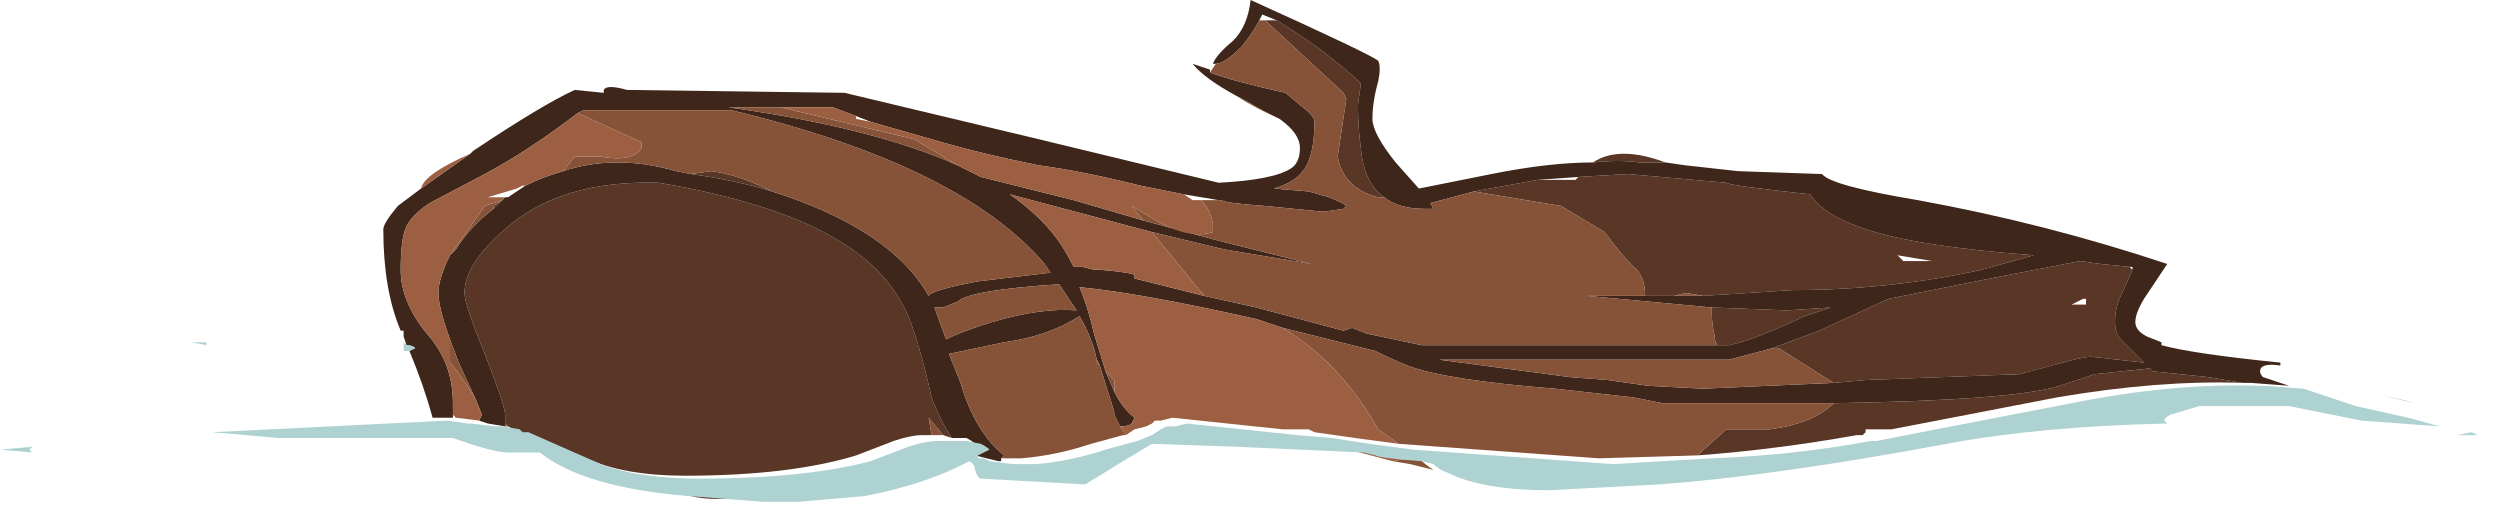 <?xml version="1.0" encoding="UTF-8" standalone="no"?>
<svg xmlns:ffdec="https://www.free-decompiler.com/flash" xmlns:xlink="http://www.w3.org/1999/xlink" ffdec:objectType="frame" height="63.45px" width="301.65px" xmlns="http://www.w3.org/2000/svg">
  <g transform="matrix(1.0, 0.0, 0.0, 1.0, 0.0, 0.1)">
    <use ffdec:characterId="1068" ffdec:characterName="a_EB_LogBone1" height="60.2" transform="matrix(1.0, 0.0, 0.0, 1.0, 0.05, -0.1)" width="298.9" xlink:href="#sprite0"/>
    <use ffdec:characterId="1070" ffdec:characterName="a_EB_LogFoam1" height="14.0" transform="matrix(1.0, 0.0, 0.0, 1.0, 25.6, 46.45)" width="268.8" xlink:href="#sprite1"/>
  </g>
  <defs>
    <g id="sprite0" transform="matrix(1.0, 0.0, 0.0, 1.0, 149.45, 30.1)">
      <use ffdec:characterId="1067" height="8.6" transform="matrix(7.0, 0.0, 0.0, 7.0, -149.45, -30.1)" width="42.7" xlink:href="#shape0"/>
    </g>
    <g id="shape0" transform="matrix(1.0, 0.0, 0.0, 1.0, 21.35, 4.3)">
      <path d="M0.45 -3.95 L0.65 -3.95 Q0.9 -3.8 1.4 -3.45 2.1 -2.9 2.1 -2.85 L2.05 -2.5 Q2.05 -2.1 2.1 -1.75 2.15 -1.15 2.5 -0.9 L2.4 -0.9 Q1.8 -1.05 1.7 -1.6 L1.85 -2.6 1.8 -2.7 0.45 -3.95 M4.05 -1.0 L5.15 -1.2 5.8 -1.2 5.85 -1.25 6.7 -1.3 8.4 -1.15 Q8.45 -1.1 9.85 -0.95 10.05 -0.6 10.8 -0.35 11.7 -0.05 13.7 0.1 L12.8 0.35 Q11.2 0.7 9.55 0.7 L8.0 0.8 7.7 0.75 7.5 0.8 7.0 0.8 Q7.0 0.45 6.8 0.3 6.6 0.1 6.3 -0.3 L5.55 -0.75 4.05 -1.0 M8.15 1.0 L9.45 1.05 10.2 1.0 9.75 1.15 Q8.9 1.55 8.45 1.65 L8.25 1.65 Q8.2 1.6 8.2 1.5 8.15 1.3 8.15 1.1 L8.15 1.0 M-8.05 -1.0 Q-8.7 -1.2 -9.45 -1.3 L-9.1 -1.35 Q-8.65 -1.3 -8.05 -1.0 M-12.65 -0.9 L-12.85 -0.7 -12.85 -0.75 -12.7 -0.85 -12.65 -0.9 M-12.65 3.0 L-12.65 2.85 Q-12.65 2.7 -13.0 1.8 -13.35 0.95 -13.35 0.75 -13.35 0.25 -12.65 -0.35 -11.7 -1.2 -10.0 -1.15 -7.95 -0.8 -6.9 -0.15 -6.05 0.35 -5.7 1.15 -5.5 1.65 -5.3 2.55 -5.15 2.95 -4.95 3.25 L-5.1 3.2 -5.35 2.9 -5.3 3.2 -5.45 3.2 Q-5.65 3.2 -5.95 3.3 L-6.6 3.55 Q-7.75 3.9 -9.55 3.9 -10.6 3.9 -11.25 3.6 L-12.5 3.1 -12.6 3.05 -12.65 3.0 M10.25 2.65 Q13.35 2.6 14.15 2.35 L14.75 2.15 15.7 2.05 15.75 2.1 16.7 2.2 17.3 2.3 Q15.85 2.25 14.1 2.55 L11.25 3.1 10.8 3.1 10.8 3.15 10.75 3.2 10.65 3.2 Q9.25 3.45 7.9 3.55 L8.4 3.1 9.15 3.1 Q9.9 3.0 10.25 2.65 M7.35 -1.5 L6.9 -1.5 Q6.55 -1.55 6.1 -1.5 6.55 -1.8 7.35 -1.5 M1.4 -3.15 L1.4 -3.15 M10.05 -0.2 L10.05 -0.2 M15.4 0.35 L15.2 0.8 Q15.1 1.0 15.1 1.25 15.1 1.45 15.2 1.55 L15.6 1.95 14.7 1.85 Q14.55 1.85 14.2 1.95 L13.45 2.15 10.8 2.25 10.25 2.3 9.3 1.7 9.2 1.7 10.0 1.4 11.2 0.85 12.95 0.5 14.5 0.2 14.85 0.25 15.35 0.3 15.4 0.35 M14.55 0.85 L14.35 0.95 14.6 0.95 14.6 0.85 14.55 0.85 M11.95 0.2 L11.35 0.1 11.45 0.2 11.95 0.2 M-9.0 3.3 L-9.0 3.3 M-9.75 4.2 L-8.45 4.25 Q-9.05 4.35 -9.45 4.25 L-9.75 4.2" fill="#593625" fill-rule="evenodd" stroke="none"/>
      <path d="M0.65 -3.95 L0.4 -4.05 0.35 -3.95 Q0.25 -3.75 0.05 -3.5 -0.25 -3.2 -0.4 -3.2 L-0.45 -3.2 Q-0.4 -3.35 -0.1 -3.6 0.15 -3.85 0.2 -4.3 2.3 -3.35 2.4 -3.25 2.45 -3.15 2.4 -2.9 2.3 -2.55 2.3 -2.25 2.3 -2.0 2.7 -1.5 L3.1 -1.05 4.35 -1.3 Q5.35 -1.5 6.1 -1.5 6.55 -1.55 6.9 -1.5 L7.35 -1.5 7.7 -1.45 8.6 -1.35 10.05 -1.3 Q10.2 -1.1 11.7 -0.85 13.9 -0.45 16.0 0.25 L15.6 0.85 Q15.45 1.1 15.45 1.25 15.45 1.4 15.65 1.5 L15.9 1.6 15.9 1.65 Q16.45 1.8 17.95 1.95 L17.95 2.0 Q17.6 1.95 17.6 2.1 L17.6 2.1 Q17.6 2.15 17.65 2.2 L18.1 2.35 17.45 2.3 17.3 2.3 16.7 2.2 15.75 2.1 15.7 2.05 14.75 2.15 14.15 2.35 Q13.35 2.6 10.25 2.65 L7.3 2.65 6.8 2.55 5.45 2.4 Q3.55 2.25 2.9 2.0 2.65 1.9 2.35 1.75 L0.75 1.35 0.3 1.2 Q-1.7 0.75 -2.75 0.65 -2.6 1.0 -2.5 1.45 L-2.3 2.1 -2.15 2.45 Q-2.0 2.75 -1.8 2.9 L-1.85 3.0 Q-1.9 3.05 -2.05 3.05 L-2.15 2.85 -2.15 2.8 -2.4 2.0 -2.45 1.9 -2.5 1.7 Q-2.6 1.4 -2.75 1.15 -3.3 1.5 -4.05 1.6 L-5.0 1.8 -4.8 2.3 Q-4.55 3.15 -4.05 3.55 L-4.1 3.6 -4.1 3.65 -4.15 3.65 -4.55 3.55 -4.65 3.55 -4.7 3.5 -4.75 3.5 -4.55 3.35 Q-4.6 3.3 -4.7 3.25 L-4.95 3.25 Q-5.15 2.95 -5.3 2.55 -5.5 1.65 -5.7 1.15 -6.05 0.35 -6.9 -0.15 -7.95 -0.8 -10.0 -1.15 -11.7 -1.2 -12.65 -0.35 -13.35 0.25 -13.35 0.75 -13.35 0.95 -13.0 1.8 -12.65 2.7 -12.65 2.85 L-12.65 3.0 -12.65 3.05 -12.95 3.0 -13.1 2.95 -13.05 2.85 -13.15 2.6 -13.45 1.95 -13.6 1.55 Q-13.8 1.0 -13.8 0.75 -13.8 0.5 -13.6 0.1 L-13.5 0.0 Q-13.25 -0.4 -12.85 -0.7 L-12.65 -0.9 -12.6 -0.9 -12.3 -1.1 Q-12.0 -1.25 -11.65 -1.35 -10.75 -1.65 -9.7 -1.35 L-9.45 -1.3 Q-8.7 -1.2 -8.05 -1.0 -6.0 -0.35 -5.35 0.8 -5.3 0.7 -4.5 0.55 L-3.25 0.4 -3.35 0.25 Q-4.8 -1.45 -8.75 -2.4 L-11.3 -2.4 -11.4 -2.35 Q-12.25 -1.7 -13.0 -1.3 L-13.95 -0.8 Q-14.25 -0.6 -14.35 -0.4 -14.45 -0.2 -14.45 0.35 -14.45 0.9 -14.0 1.45 -13.55 1.95 -13.55 2.65 L-13.55 2.85 -13.55 2.9 -13.9 2.9 Q-14.05 2.35 -14.3 1.75 L-14.2 1.7 Q-14.25 1.65 -14.35 1.65 L-14.4 1.5 -14.4 1.4 -14.45 1.4 Q-14.75 0.7 -14.75 -0.35 -14.75 -0.45 -14.5 -0.75 L-14.1 -1.05 Q-13.75 -1.3 -13.25 -1.65 L-13.2 -1.7 Q-12.0 -2.5 -11.45 -2.75 L-10.95 -2.7 -10.95 -2.75 Q-10.9 -2.85 -10.55 -2.75 L-6.8 -2.7 -3.45 -1.9 -0.35 -1.15 Q0.6 -1.2 0.9 -1.4 1.05 -1.5 1.05 -1.75 1.05 -2.0 0.7 -2.25 L0.4 -2.4 Q0.15 -2.55 -0.05 -2.65 -0.6 -2.95 -0.8 -3.2 L-0.5 -3.1 -0.5 -3.05 Q-0.1 -2.9 0.8 -2.7 L1.1 -2.45 Q1.3 -2.3 1.3 -2.2 1.3 -1.6 1.1 -1.35 0.95 -1.15 0.6 -1.05 L1.2 -1.0 1.55 -0.9 Q1.8 -0.8 1.85 -0.75 L1.8 -0.7 1.45 -0.65 0.45 -0.75 Q-0.25 -0.8 -0.3 -0.85 L-0.35 -0.85 -0.95 -0.95 -1.7 -1.1 Q-2.7 -1.35 -3.45 -1.45 -4.45 -1.65 -5.3 -1.9 L-6.35 -2.2 -6.6 -2.3 -7.0 -2.45 -7.9 -2.45 -8.8 -2.45 Q-6.3 -2.1 -4.85 -1.45 L-4.45 -1.25 -2.85 -0.85 -1.65 -0.5 -0.35 -0.15 1.25 0.25 -0.25 0.0 -1.5 -0.3 -3.95 -0.95 Q-3.45 -0.6 -3.15 -0.2 -3.0 0.0 -2.85 0.3 L-2.7 0.3 -2.5 0.35 -2.4 0.35 Q-1.8 0.4 -1.8 0.45 L-1.8 0.5 -0.6 0.8 0.3 1.0 1.8 1.4 1.95 1.35 2.2 1.45 3.15 1.65 8.25 1.65 8.45 1.65 Q8.9 1.55 9.75 1.15 L10.2 1.0 9.45 1.05 8.15 1.0 6.0 0.8 7.0 0.8 7.5 0.8 8.0 0.8 9.55 0.7 Q11.2 0.7 12.8 0.35 L13.7 0.1 Q11.7 -0.05 10.8 -0.35 10.05 -0.6 9.85 -0.95 8.45 -1.1 8.4 -1.15 L6.7 -1.3 5.85 -1.25 5.15 -1.2 4.05 -1.0 3.3 -0.8 3.35 -0.7 3.2 -0.7 Q2.75 -0.7 2.5 -0.9 2.15 -1.15 2.1 -1.75 2.05 -2.1 2.05 -2.5 L2.1 -2.85 Q2.1 -2.9 1.4 -3.45 0.9 -3.8 0.65 -3.95 M15.4 0.35 L15.4 0.3 15.35 0.3 14.85 0.25 14.5 0.2 12.95 0.5 11.2 0.85 10.0 1.4 9.2 1.7 8.45 1.9 3.45 1.9 5.7 2.2 6.35 2.25 7.05 2.35 8.0 2.4 10.25 2.3 10.8 2.25 13.45 2.15 14.2 1.95 Q14.55 1.85 14.7 1.85 L15.6 1.95 15.2 1.55 Q15.1 1.45 15.1 1.25 15.1 1.0 15.2 0.8 L15.4 0.35 M-5.05 1.55 Q-4.75 1.4 -4.25 1.25 -3.4 1.0 -2.8 1.05 L-3.1 0.6 Q-4.65 0.7 -4.85 0.9 L-5.1 1.0 -5.25 1.0 -5.05 1.55" fill="#3e261a" fill-rule="evenodd" stroke="none"/>
      <path d="M0.35 -3.95 L0.45 -3.95 1.8 -2.7 1.85 -2.6 1.7 -1.6 Q1.8 -1.05 2.4 -0.9 L2.5 -0.9 Q2.75 -0.7 3.2 -0.7 L3.35 -0.7 3.3 -0.8 4.05 -1.0 5.55 -0.75 6.3 -0.3 Q6.6 0.1 6.8 0.3 7.0 0.45 7.0 0.8 L6.0 0.8 8.15 1.0 8.15 1.1 Q8.15 1.3 8.2 1.5 8.2 1.6 8.25 1.65 L3.15 1.65 2.2 1.45 1.95 1.35 1.8 1.4 0.3 1.0 -0.6 0.8 -1.5 -0.3 -0.25 0.0 1.25 0.25 -0.35 -0.15 -1.65 -0.5 -1.85 -0.75 -1.6 -0.6 Q-0.9 -0.15 -0.45 -0.3 L-0.45 -0.45 Q-0.5 -0.7 -0.65 -0.85 L-0.35 -0.85 -0.3 -0.85 Q-0.25 -0.8 0.45 -0.75 L1.45 -0.65 1.8 -0.7 1.85 -0.75 Q1.8 -0.8 1.55 -0.9 L1.2 -1.0 0.6 -1.05 Q0.95 -1.15 1.1 -1.35 1.3 -1.6 1.3 -2.2 1.3 -2.3 1.1 -2.45 L0.8 -2.7 Q-0.1 -2.9 -0.5 -3.05 L-0.4 -3.2 Q-0.25 -3.2 0.05 -3.5 0.25 -3.75 0.35 -3.95 M8.0 0.8 L7.5 0.8 7.7 0.75 8.0 0.8 M-4.85 -1.45 Q-6.3 -2.1 -8.8 -2.45 L-7.9 -2.45 -5.6 -1.9 -4.85 -1.45 M-0.05 -2.65 Q0.15 -2.55 0.4 -2.4 L0.7 -2.25 Q0.25 -2.45 -0.05 -2.65 M-11.4 -2.35 L-11.3 -2.4 -8.75 -2.4 Q-4.8 -1.45 -3.35 0.25 L-3.25 0.4 -4.5 0.55 Q-5.3 0.7 -5.35 0.8 -6.0 -0.35 -8.05 -1.0 -8.65 -1.3 -9.1 -1.35 L-9.45 -1.3 -9.7 -1.35 Q-10.75 -1.65 -11.65 -1.35 L-11.45 -1.6 -11.0 -1.6 Q-10.45 -1.5 -10.3 -1.75 -10.3 -1.8 -10.3 -1.85 -10.85 -2.1 -11.4 -2.35 M-12.85 -0.7 Q-13.25 -0.4 -13.5 0.0 L-13.6 0.1 -13.0 -0.75 -12.7 -0.85 -12.85 -0.75 -12.85 -0.7 M-13.6 1.55 L-13.45 1.95 -13.15 2.6 Q-13.35 2.25 -13.6 1.95 L-13.6 1.55 M-12.65 3.05 L-12.65 3.0 -12.6 3.05 -12.65 3.05 M-4.75 3.5 L-4.7 3.5 -4.75 3.5 M-4.1 3.6 L-4.05 3.55 Q-4.55 3.15 -4.8 2.3 L-5.0 1.8 -4.05 1.6 Q-3.3 1.5 -2.75 1.15 -2.6 1.4 -2.5 1.7 L-2.45 1.9 -2.45 1.95 -2.4 2.0 -2.15 2.8 -2.15 2.85 -2.05 3.05 -1.95 3.2 -2.0 3.2 -2.55 3.35 Q-3.15 3.55 -3.75 3.6 L-4.1 3.6 M-2.15 2.45 L-2.3 2.1 -2.15 2.25 -2.15 2.45 M0.75 1.35 L2.35 1.75 Q2.65 1.9 2.9 2.0 3.55 2.25 5.45 2.4 L6.8 2.55 7.3 2.65 10.25 2.65 Q9.9 3.0 9.15 3.1 L8.4 3.1 7.9 3.55 6.2 3.6 2.75 3.35 2.4 3.1 Q1.75 1.95 0.75 1.35 M10.25 2.3 L8.0 2.4 7.05 2.35 6.35 2.25 5.7 2.2 3.45 1.9 8.45 1.9 9.2 1.7 9.3 1.7 10.25 2.3 M2.65 3.65 L2.9 3.6 3.1 3.6 Q3.2 3.7 3.35 3.8 L2.95 3.7 2.65 3.65 M-5.05 1.55 L-5.25 1.0 -5.1 1.0 -4.85 0.9 Q-4.65 0.7 -3.1 0.6 L-2.8 1.05 Q-3.4 1.0 -4.25 1.25 -4.75 1.4 -5.05 1.55 M-5.1 3.2 L-5.3 3.2 -5.35 2.9 -5.1 3.2" fill="#865238" fill-rule="evenodd" stroke="none"/>
      <path d="M-14.35 1.65 Q-14.25 1.65 -14.2 1.7 L-14.3 1.75 -14.4 1.75 -14.4 1.6 -14.35 1.65 M20.1 2.6 L19.65 2.5 20.25 2.65 20.1 2.6 M21.0 3.25 L21.0 3.2 21.25 3.15 21.35 3.2 21.0 3.2 21.0 3.25 M-20.8 3.4 L-20.85 3.45 -20.8 3.5 -21.35 3.45 -20.8 3.4 M-18.05 1.6 L-17.8 1.6 -17.8 1.65 -18.05 1.6" fill="#aed1d2" fill-rule="evenodd" stroke="none"/>
      <path d="M-0.6 0.8 L-1.8 0.5 -1.8 0.45 Q-1.8 0.4 -2.4 0.35 L-2.5 0.35 -2.7 0.3 -2.85 0.3 Q-3.0 0.0 -3.15 -0.2 -3.45 -0.6 -3.95 -0.95 L-1.5 -0.3 -0.6 0.8 M-1.65 -0.5 L-2.85 -0.85 -4.45 -1.25 -4.85 -1.45 -5.6 -1.9 -7.9 -2.45 -7.0 -2.45 -6.6 -2.3 -6.6 -2.25 -6.35 -2.2 -5.3 -1.9 Q-4.45 -1.65 -3.45 -1.45 -2.7 -1.35 -1.7 -1.1 L-0.95 -0.95 -0.8 -0.85 -0.65 -0.85 Q-0.5 -0.7 -0.45 -0.45 L-0.45 -0.3 Q-0.9 -0.15 -1.6 -0.6 L-1.85 -0.75 -1.65 -0.5 M-13.25 -1.65 Q-13.75 -1.3 -14.1 -1.05 -14.05 -1.3 -13.25 -1.65 M-13.55 2.85 L-13.55 2.65 Q-13.55 1.95 -14.0 1.45 -14.45 0.9 -14.45 0.35 -14.45 -0.2 -14.35 -0.4 -14.25 -0.6 -13.95 -0.8 L-13.0 -1.3 Q-12.25 -1.7 -11.4 -2.35 -10.85 -2.1 -10.3 -1.85 -10.3 -1.8 -10.3 -1.75 -10.45 -1.5 -11.0 -1.6 L-11.45 -1.6 -11.65 -1.35 Q-12.0 -1.25 -12.3 -1.1 L-12.35 -1.1 -12.45 -1.05 -12.95 -0.9 -12.6 -0.9 -12.65 -0.9 -12.7 -0.85 -13.0 -0.75 -13.6 0.1 Q-13.8 0.5 -13.8 0.75 -13.8 1.0 -13.6 1.55 L-13.6 1.95 Q-13.35 2.25 -13.15 2.6 L-13.05 2.85 -13.1 2.95 -13.5 2.9 -13.55 2.85 M-2.45 1.9 L-2.4 2.0 -2.45 1.95 -2.45 1.9 M-2.15 2.8 L-2.15 2.85 -2.15 2.8 M-2.05 3.05 Q-1.9 3.05 -1.85 3.0 L-1.8 2.9 Q-2.0 2.75 -2.15 2.45 L-2.15 2.25 -2.3 2.1 -2.5 1.45 Q-2.6 1.0 -2.75 0.65 -1.7 0.75 0.3 1.2 L0.75 1.35 Q1.75 1.95 2.4 3.1 L2.75 3.35 2.0 3.25 1.3 3.15 1.2 3.1 0.75 3.1 -1.15 2.9 -1.35 2.95 -1.45 2.95 -1.5 3.0 -1.6 3.05 -1.8 3.1 -1.95 3.2 -2.05 3.05 M2.65 3.65 L1.9 3.45 2.1 3.45 Q2.15 3.5 2.9 3.6 L2.65 3.65" fill="#9d5f42" fill-rule="evenodd" stroke="none"/>
    </g>
    <g id="sprite1" transform="matrix(1.0, 0.0, 0.0, 1.0, 134.4, 7.0)">
      <use ffdec:characterId="1069" height="2.0" transform="matrix(7.0, 0.0, 0.0, 7.0, -134.4, -7.0)" width="38.4" xlink:href="#shape1"/>
    </g>
    <g id="shape1" transform="matrix(1.0, 0.0, 0.0, 1.0, 19.2, 1.0)">
      <path d="M0.1 -0.1 L0.75 0.0 1.5 0.1 4.95 0.35 6.65 0.25 Q8.05 0.2 9.4 -0.05 L9.5 -0.05 10.0 -0.15 12.85 -0.7 Q14.6 -1.05 16.05 -1.0 L16.2 -1.0 16.85 -0.95 17.75 -0.65 18.65 -0.45 19.2 -0.3 17.85 -0.4 16.6 -0.65 15.05 -0.65 14.55 -0.5 Q14.45 -0.45 14.45 -0.4 L14.5 -0.35 Q12.3 -0.3 10.7 0.0 7.75 0.55 5.75 0.7 L3.85 0.8 Q2.7 0.8 2.1 0.5 1.95 0.45 1.85 0.35 L1.65 0.3 Q0.95 0.25 0.85 0.2 L0.65 0.15 -1.55 0.05 -3.0 0.0 -3.5 0.3 -4.15 0.7 -5.95 0.6 Q-6.0 0.6 -6.05 0.45 -6.05 0.35 -6.15 0.3 -6.9 0.7 -7.95 0.9 L-9.1 1.0 -9.7 1.0 -11.0 0.9 Q-12.8 0.75 -13.55 0.15 L-14.1 0.15 Q-14.35 0.15 -15.05 -0.1 L-18.05 -0.1 -19.2 -0.2 -15.15 -0.4 -14.8 -0.35 -14.75 -0.35 -14.3 -0.3 -14.2 -0.3 -13.9 -0.25 -13.85 -0.2 -13.75 -0.2 -12.5 0.35 Q-11.85 0.6 -10.8 0.6 -9.0 0.6 -7.85 0.3 L-7.2 0.05 Q-6.9 -0.05 -6.65 -0.05 L-6.2 -0.05 -5.95 0.0 Q-5.85 0.05 -5.8 0.1 L-6.0 0.2 -6.0 0.25 -5.9 0.25 -5.8 0.3 -5.4 0.35 -5.0 0.35 Q-4.4 0.3 -3.8 0.1 L-3.25 -0.05 -3.0 -0.15 -2.85 -0.25 -2.75 -0.3 -2.6 -0.3 -2.4 -0.35 -0.5 -0.15 0.1 -0.1" fill="#aed1d2" fill-rule="evenodd" stroke="none"/>
    </g>
  </defs>
</svg>
